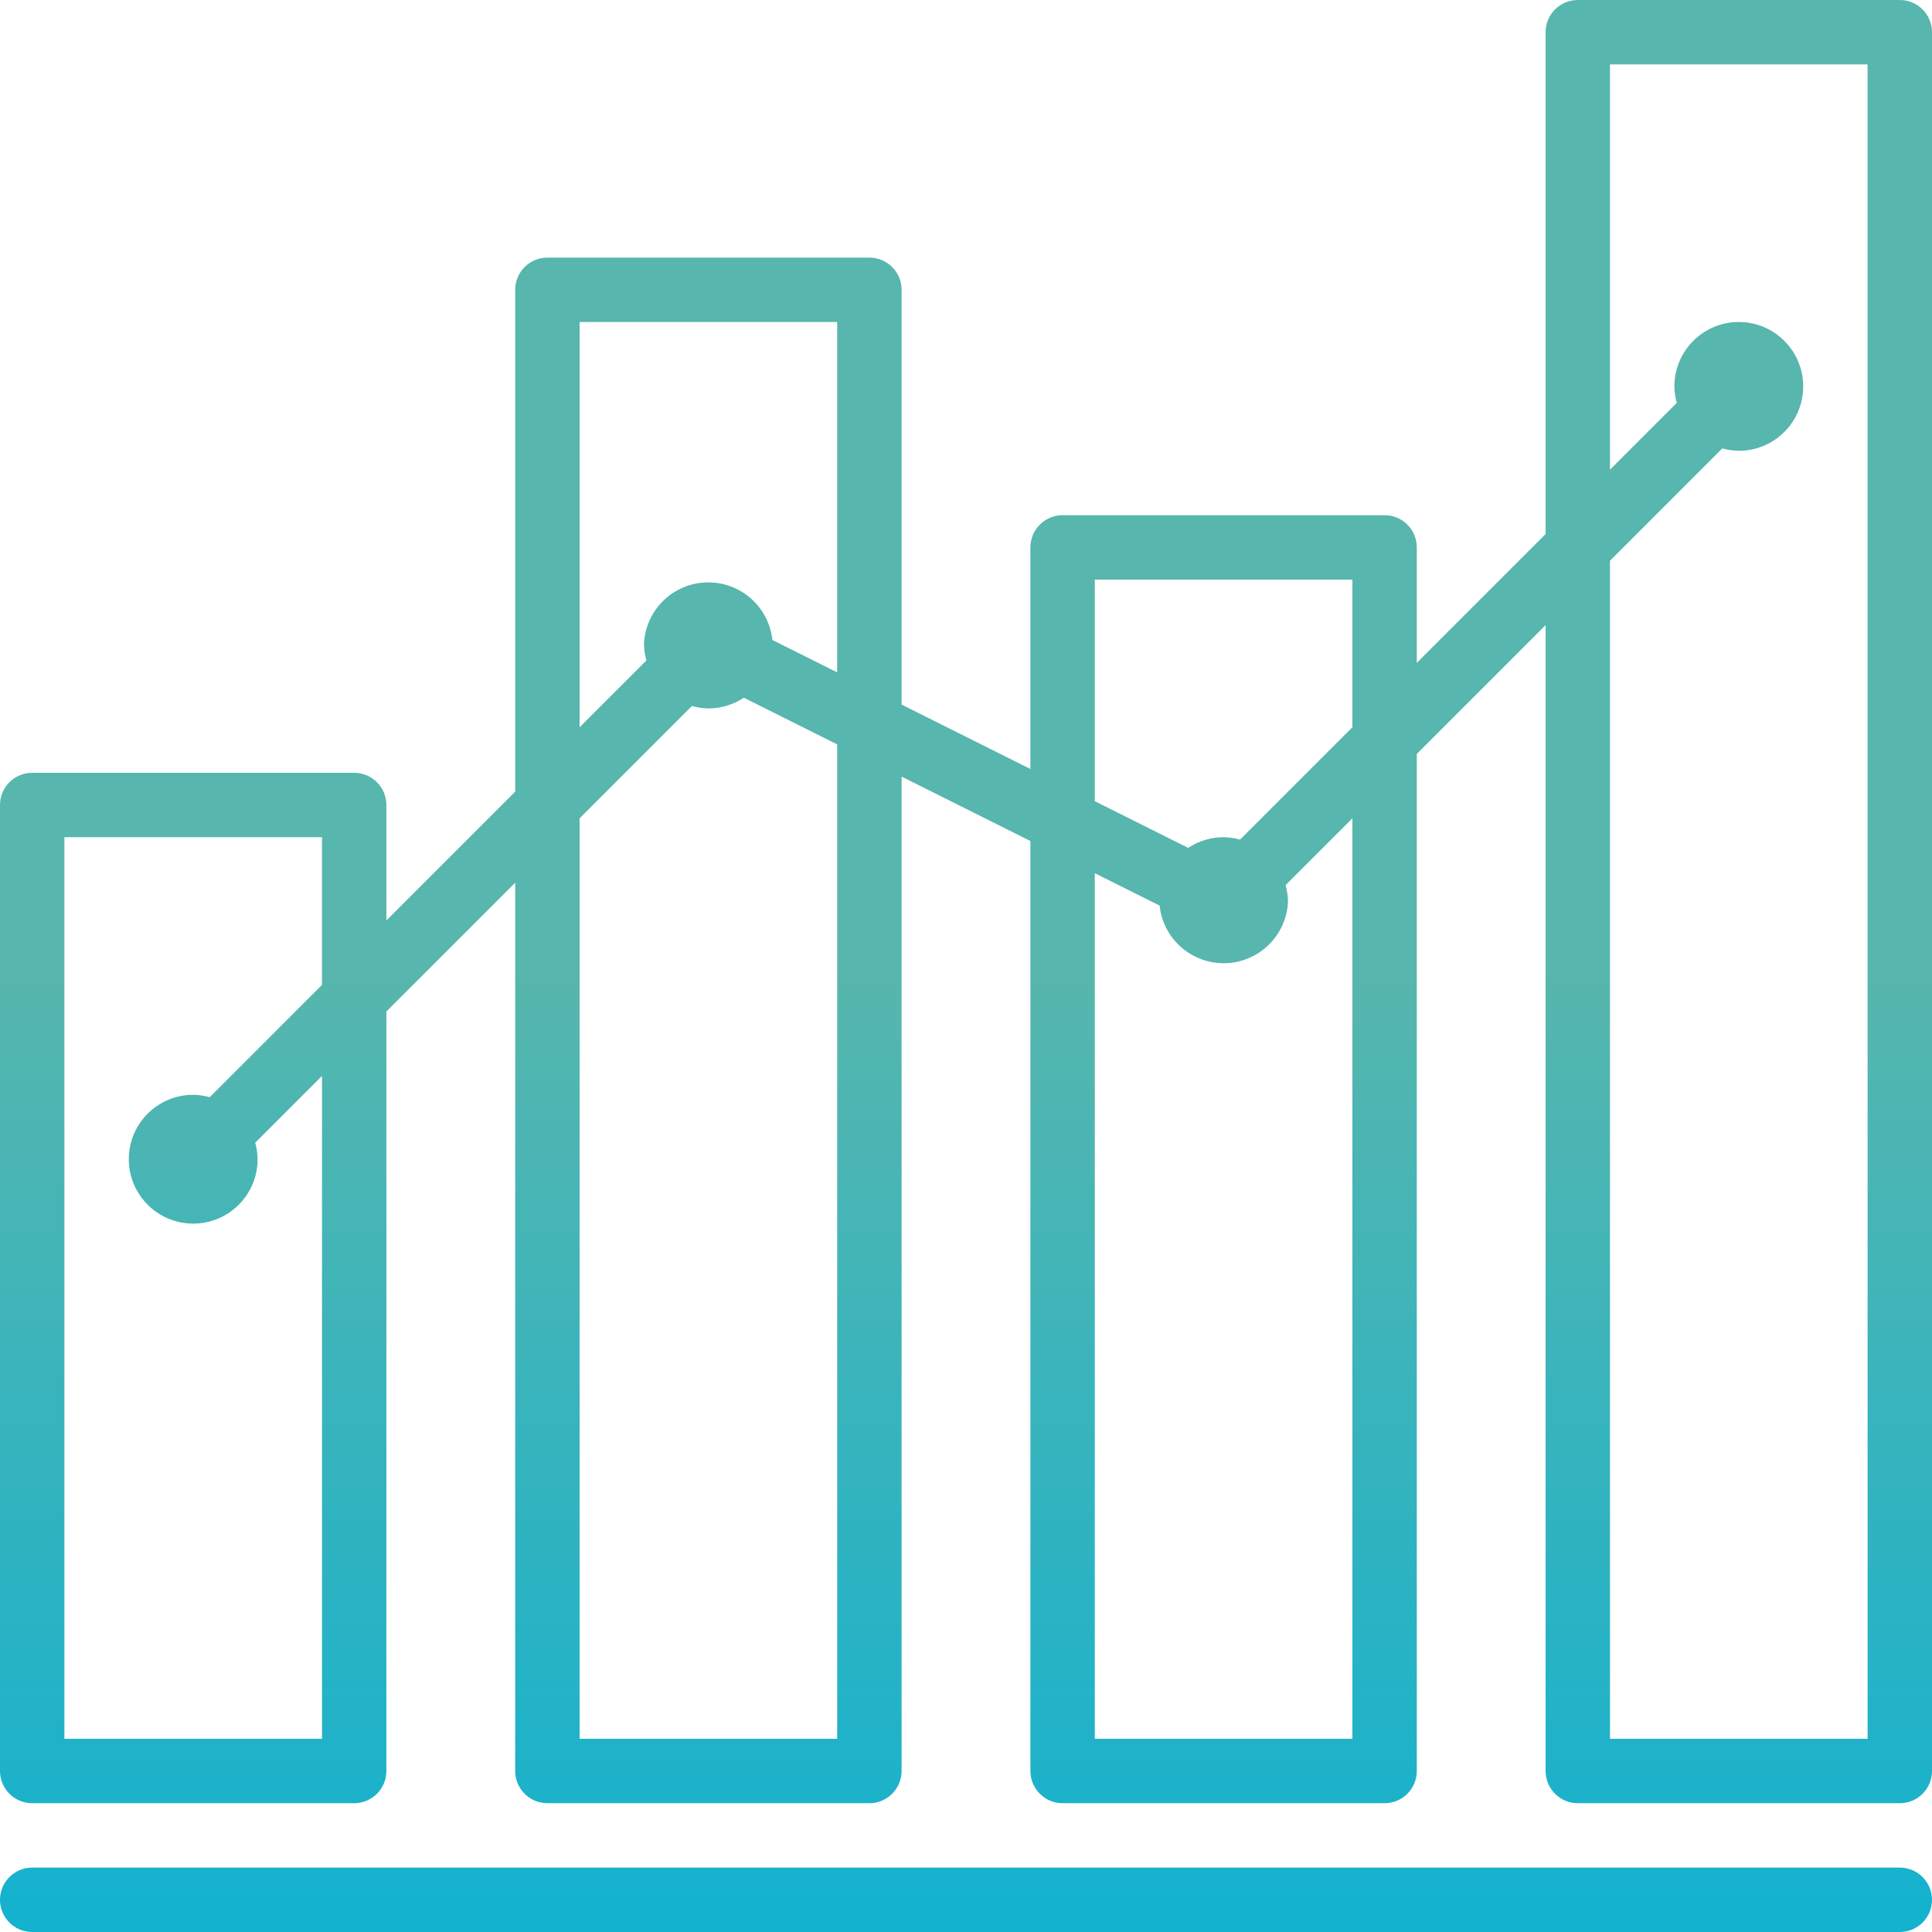 <svg height="480pt" viewBox="0 0 480 480" width="480pt" xmlns="http://www.w3.org/2000/svg" xmlns:xlink="http://www.w3.org/1999/xlink"><linearGradient id="a"><stop offset="0" stop-color="#0bb1d3"/><stop offset=".5" stop-color="#57B6AD"/><stop offset="1" stop-color="#57B6AD"/></linearGradient><linearGradient id="b" gradientUnits="userSpaceOnUse" x1="240" x2="240" xlink:href="#a" y1="506.648" y2="-22.016"/><linearGradient id="c" gradientUnits="userSpaceOnUse" x1="240" x2="240" xlink:href="#a" y1="505.536" y2=".04"/><path d="m472 0h-80c-4.418 0-8 3.582-8 8v124.688l-32 32v-28.688c0-4.418-3.582-8-8-8h-80c-4.418 0-8 3.582-8 8v55.055l-32-16v-103.055c0-4.418-3.582-8-8-8h-80c-4.418 0-8 3.582-8 8v124.688l-32 32v-28.688c0-4.418-3.582-8-8-8h-80c-4.418 0-8 3.582-8 8v240c0 4.418 3.582 8 8 8h80c4.418 0 8-3.582 8-8v-188.688l32-32v220.688c0 4.418 3.582 8 8 8h80c4.418 0 8-3.582 8-8v-247.055l32 16v231.055c0 4.418 3.582 8 8 8h80c4.418 0 8-3.582 8-8v-252.688l32-32v284.688c0 4.418 3.582 8 8 8h80c4.418 0 8-3.582 8-8v-432c0-4.418-3.582-8-8-8zm-392 432h-64v-224h64v36.688l-27.91 27.914c-1.332-.383-2.707-.582-4.09-.602-8.836 0-16 7.164-16 16s7.164 16 16 16 16-7.164 16-16c-.02-1.383-.219-2.758-.602-4.09l16.602-16.598zm64-352h64v87.055l-16.105-8.047c-.879-8.328-8.035-14.566-16.406-14.309-8.371.262-15.125 6.934-15.488 15.301.02 1.383.219 2.758.602 4.09l-16.602 16.598zm64 352h-64v-228.688l27.91-27.914c1.332.383 2.707.582 4.09.602 3.133.004 6.191-.922 8.801-2.656l23.199 11.602zm64-288h64v36.688l-27.91 27.914c-1.332-.383-2.707-.582-4.09-.602-3.133-.004-6.191.922-8.801 2.656l-23.199-11.602zm64 288h-64v-215.055l16.105 8.047c.879 8.328 8.035 14.566 16.406 14.309 8.371-.262 15.125-6.934 15.488-15.301-.02-1.383-.219-2.758-.602-4.09l16.602-16.598zm128 0h-64v-292.688l27.91-27.914c1.332.383 2.707.582 4.09.602 8.836 0 16-7.164 16-16s-7.164-16-16-16-16 7.164-16 16c.02 1.383.219 2.758.602 4.09l-16.602 16.598v-100.688h64zm0 0" fill="url(#b)"/><path d="m472 464h-464c-4.418 0-8 3.582-8 8s3.582 8 8 8h464c4.418 0 8-3.582 8-8s-3.582-8-8-8zm0 0" fill="url(#c)"/></svg>